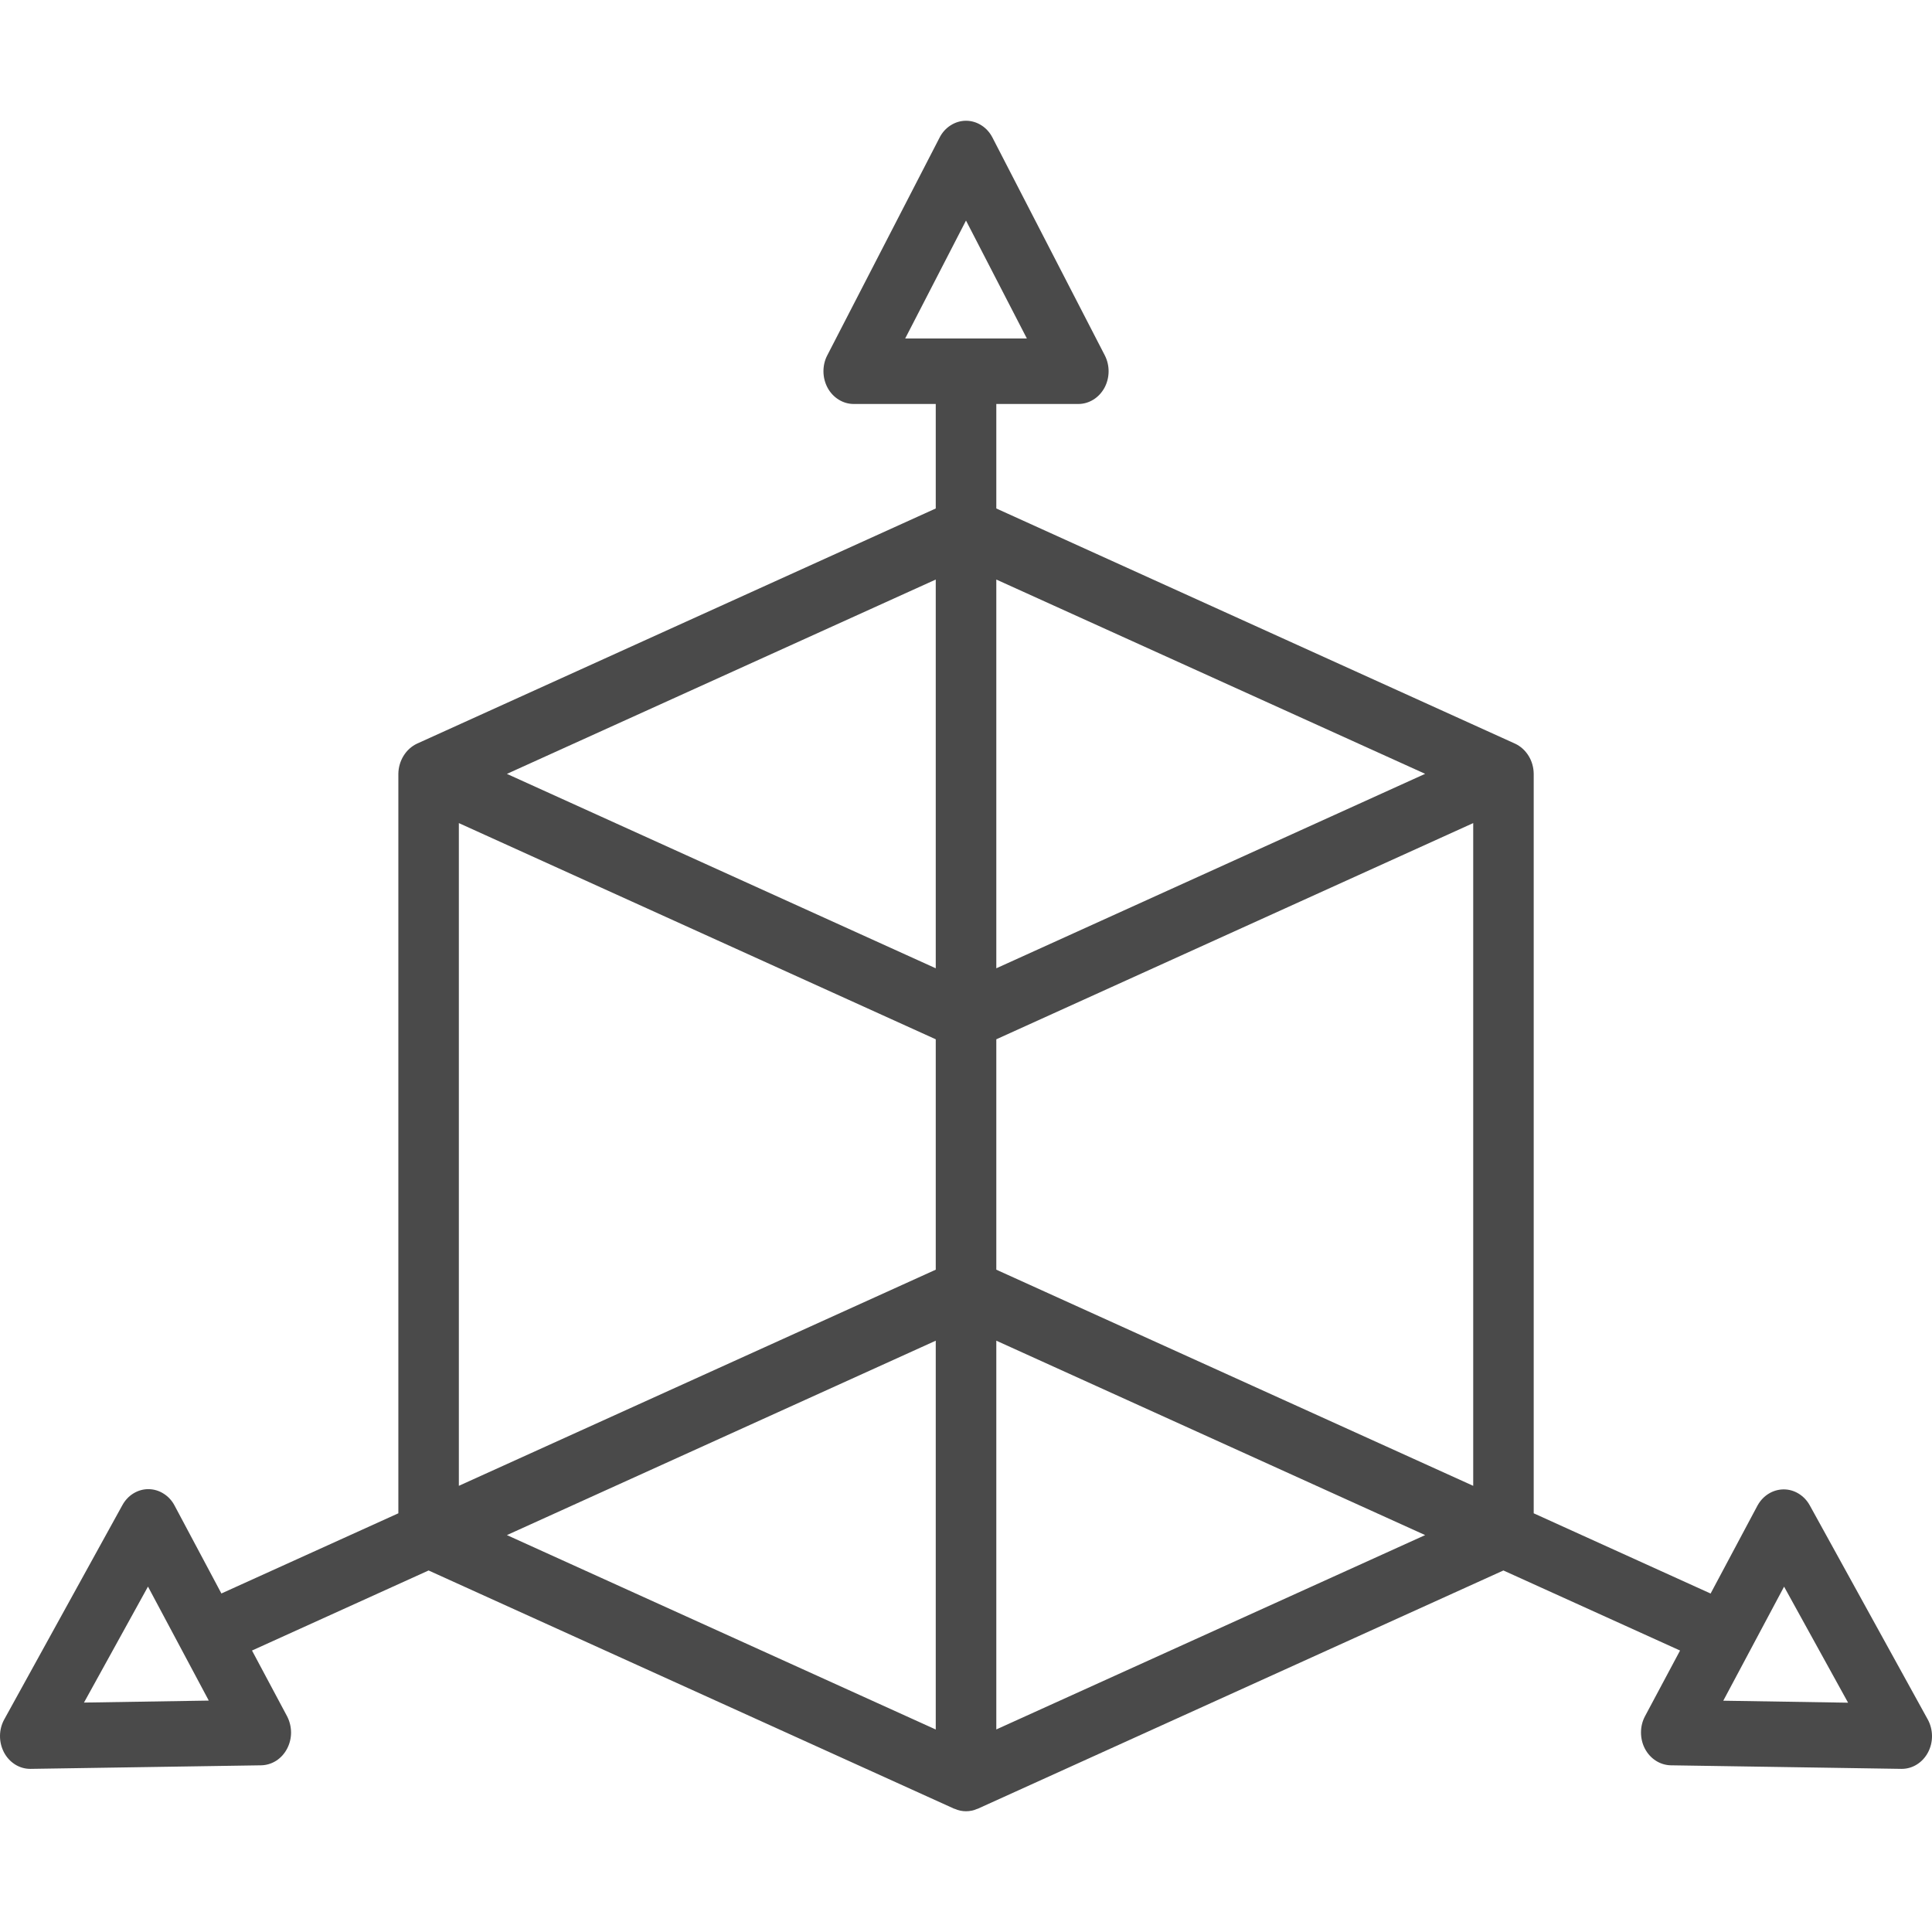<svg width="32" height="32" viewBox="0 0 32 32" fill="none" xmlns="http://www.w3.org/2000/svg">
<path d="M31.93 28.48L29.974 24.931C29.929 24.85 29.865 24.784 29.789 24.738C29.713 24.692 29.627 24.668 29.54 24.669C29.453 24.67 29.367 24.695 29.292 24.742C29.216 24.789 29.154 24.856 29.109 24.938L28.333 26.394L25.403 25.065V12.818C25.402 12.711 25.373 12.607 25.318 12.519C25.263 12.43 25.186 12.36 25.096 12.318L16.502 8.422V6.691H17.862C17.949 6.691 18.034 6.666 18.11 6.619C18.186 6.572 18.248 6.505 18.293 6.424C18.337 6.342 18.361 6.25 18.362 6.155C18.363 6.061 18.341 5.968 18.299 5.886L16.438 2.278C16.394 2.193 16.331 2.123 16.254 2.075C16.177 2.026 16.09 2 16 2C15.911 2 15.824 2.026 15.747 2.075C15.67 2.123 15.606 2.193 15.563 2.278L13.702 5.886C13.659 5.968 13.638 6.061 13.639 6.155C13.64 6.25 13.664 6.342 13.708 6.424C13.752 6.505 13.815 6.572 13.891 6.619C13.966 6.666 14.052 6.691 14.139 6.691H15.499V8.422L6.905 12.318C6.815 12.361 6.738 12.431 6.684 12.519C6.629 12.608 6.599 12.712 6.598 12.818V25.065L3.667 26.393L2.891 24.936C2.848 24.854 2.785 24.786 2.709 24.739C2.634 24.691 2.548 24.666 2.461 24.665C2.374 24.664 2.288 24.688 2.211 24.735C2.135 24.781 2.072 24.848 2.027 24.93L0.071 28.478C0.025 28.561 0.001 28.654 2.97556e-05 28.75C-0.001 28.846 0.022 28.94 0.065 29.023C0.109 29.107 0.172 29.176 0.248 29.224C0.325 29.273 0.412 29.298 0.5 29.298H0.509L4.327 29.239C4.414 29.237 4.5 29.211 4.575 29.163C4.65 29.115 4.712 29.046 4.755 28.964C4.798 28.882 4.821 28.789 4.821 28.695C4.82 28.6 4.797 28.507 4.754 28.425L4.174 27.338L7.099 26.012L15.804 29.958H15.807C15.809 29.958 15.812 29.958 15.815 29.961C15.934 30.013 16.067 30.013 16.185 29.961C16.188 29.961 16.191 29.961 16.194 29.958H16.196L24.901 26.012L27.827 27.338L27.247 28.425C27.203 28.507 27.18 28.6 27.18 28.694C27.18 28.789 27.202 28.882 27.245 28.964C27.288 29.046 27.351 29.115 27.426 29.163C27.501 29.211 27.586 29.237 27.673 29.239L31.491 29.298H31.498C31.587 29.298 31.674 29.273 31.75 29.225C31.827 29.177 31.89 29.108 31.934 29.025C31.978 28.942 32.001 28.848 32 28.752C31.999 28.656 31.975 28.562 31.93 28.48V28.48ZM16 3.653L17.008 5.606H14.993L16 3.653ZM1.391 28.2L2.451 26.279L3.458 28.167L1.391 28.2ZM16.502 21.03V17.214L24.401 13.633V24.61L16.502 21.03ZM23.605 12.817L16.502 16.038V9.599L23.605 12.817ZM15.499 9.599V16.038L8.396 12.818L15.499 9.599ZM7.6 13.633L15.499 17.214V21.03L7.6 24.61V13.633ZM15.499 22.206V28.646L8.396 25.426L15.499 22.206ZM16.502 28.645V22.206L23.605 25.426L16.502 28.645ZM28.543 28.169L29.55 26.28L30.61 28.202L28.543 28.169Z" fill="#4A4A4A"/>
</svg>
